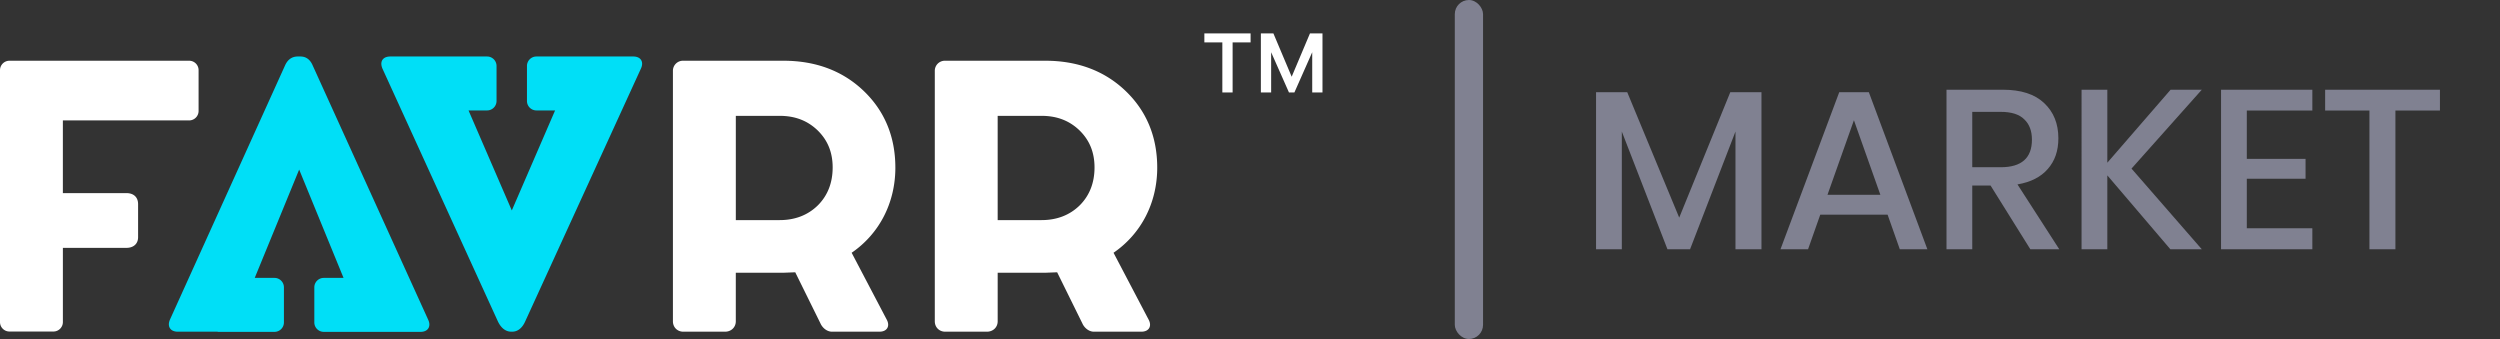 <svg xmlns="http://www.w3.org/2000/svg" width="177" height="24" fill="none"  xmlns:v="https://vecta.io/nano"><rect width="100%" height="100%" fill="#333333" stroke="none"/><g fill-rule="evenodd"><path d="M.67 4.3a.67.67 0 0 0-.67.67v17.832a.67.67 0 0 0 .67.67h3.112a.67.67 0 0 0 .67-.67v-5.253h4.493c.514 0 .832-.29.832-.758v-2.337c0-.49-.311-.782-.832-.782H4.451V8.526h8.942a.67.67 0 0 0 .667-.667V4.967c0-.369-.299-.667-.667-.667H.67zm58.282 7.555c0 1.085-.352 1.987-1.046 2.681-.707.695-1.618 1.047-2.707 1.047h-3.103V8.202h3.103c1.093 0 1.974.339 2.695 1.035.712.7 1.058 1.557 1.058 2.619zm4.439.013c0-2.179-.754-4.005-2.241-5.43C59.668 5.019 57.759 4.3 55.474 4.3h-7.098a.71.71 0 0 0-.733.72v17.731c0 .418.315.733.733.733h2.961c.432 0 .758-.315.758-.733V19.31h3.378l.83-.032 1.782 3.611c.154.35.488.594.812.594h3.374c.258 0 .453-.092.55-.258s.079-.389-.053-.62l-2.471-4.709c1.968-1.35 3.095-3.543 3.095-6.029zm14.101-.013c0 1.085-.352 1.987-1.046 2.681-.707.695-1.617 1.047-2.707 1.047h-3.104V8.202h3.104c1.093 0 1.974.339 2.695 1.035.712.7 1.058 1.557 1.058 2.619zm1.344 6.042c1.968-1.35 3.095-3.543 3.095-6.029 0-2.179-.754-4.005-2.241-5.43C78.208 5.019 76.298 4.3 74.014 4.3h-7.097a.71.71 0 0 0-.733.72v17.731c0 .418.315.733.733.733h2.961c.432 0 .758-.315.758-.733V19.31h3.379l.831-.032 1.781 3.611c.154.35.488.594.812.594h3.374c.258 0 .453-.092.549-.258s.079-.389-.053-.62l-2.471-4.709z" fill="#fff"/><path d="M30.315 22.636l-8.171-17.99c-.18-.429-.474-.646-.875-.646h-.188c-.407 0-.71.212-.899.631l-8.148 17.995c-.132.307-.072.504.001.615s.23.243.562.243h2.813v.012h4.025a.67.67 0 0 0 .667-.668v-2.485a.67.67 0 0 0-.667-.668h-1.4l3.146-7.669 3.142 7.669h-1.401a.67.67 0 0 0-.668.668v2.485a.67.67 0 0 0 .668.668h6.856c.252 0 .448-.089.549-.252s.098-.379-.013-.608zM45.388 4.245C45.287 4.087 45.09 4 44.834 4h-6.858a.67.67 0 0 0-.667.667v2.485a.67.67 0 0 0 .667.667H39.3L36.236 14.9l-3.064-7.081h1.315a.67.67 0 0 0 .668-.667V4.667A.67.67 0 0 0 34.488 4H27.64c-.333 0-.489.129-.562.238s-.132.305 0 .622l8.16 17.868c.287.624.681.755.961.755h.062c.278 0 .666-.131.936-.755l8.185-17.881c.105-.231.107-.445.006-.602z" fill="#00dff7"/></g><path d="M91.258 6.545h.386l1.261-2.847v2.847h.727V2.364h-.886l-1.295 3.068-1.295-3.068h-.886v4.182h.727V3.699l1.261 2.847zm-4.716 0h.727V3h1.273v-.636h-3.273V3h1.273v3.545z" fill="#fff"/><g fill="#808191"><rect x="103" width="2" height="24" rx="1"/><path d="M124.712 6.528v11.12h-1.84V9.312l-3.216 8.336h-1.6l-3.232-8.336v8.336H113V6.528h2.208l3.68 8.88 3.616-8.88h2.208zm8.93 8.672h-4.768l-.864 2.448h-1.952l4.16-11.12h2.096l4.144 11.12h-1.952l-.864-2.448zm-.512-1.408l-1.872-5.28-1.872 5.28h3.744zm10.619 3.856l-2.817-4.512h-1.296v4.512h-1.824V6.352h3.985c1.29 0 2.266.315 2.927.944.672.629 1.009 1.461 1.009 2.496 0 .885-.251 1.611-.753 2.176-.49.565-1.205.928-2.143 1.088l2.96 4.592h-2.048zm-4.113-5.808h2.017c1.472 0 2.208-.651 2.208-1.952 0-.619-.182-1.099-.545-1.44-.351-.352-.906-.528-1.663-.528h-2.017v3.92zm11.275.096l4.976 5.712h-2.224l-4.464-5.232v5.232h-1.824V6.352h1.824v5.168l4.48-5.168h2.208l-4.976 5.584zm8.163-4.112v3.424h4.16v1.408h-4.16v3.504h4.64v1.488h-6.464V6.352h6.464v1.472h-4.64zm13.674-1.472v1.472h-3.152v9.824h-1.84V7.824h-3.136V6.352h8.128z"/></g></svg>